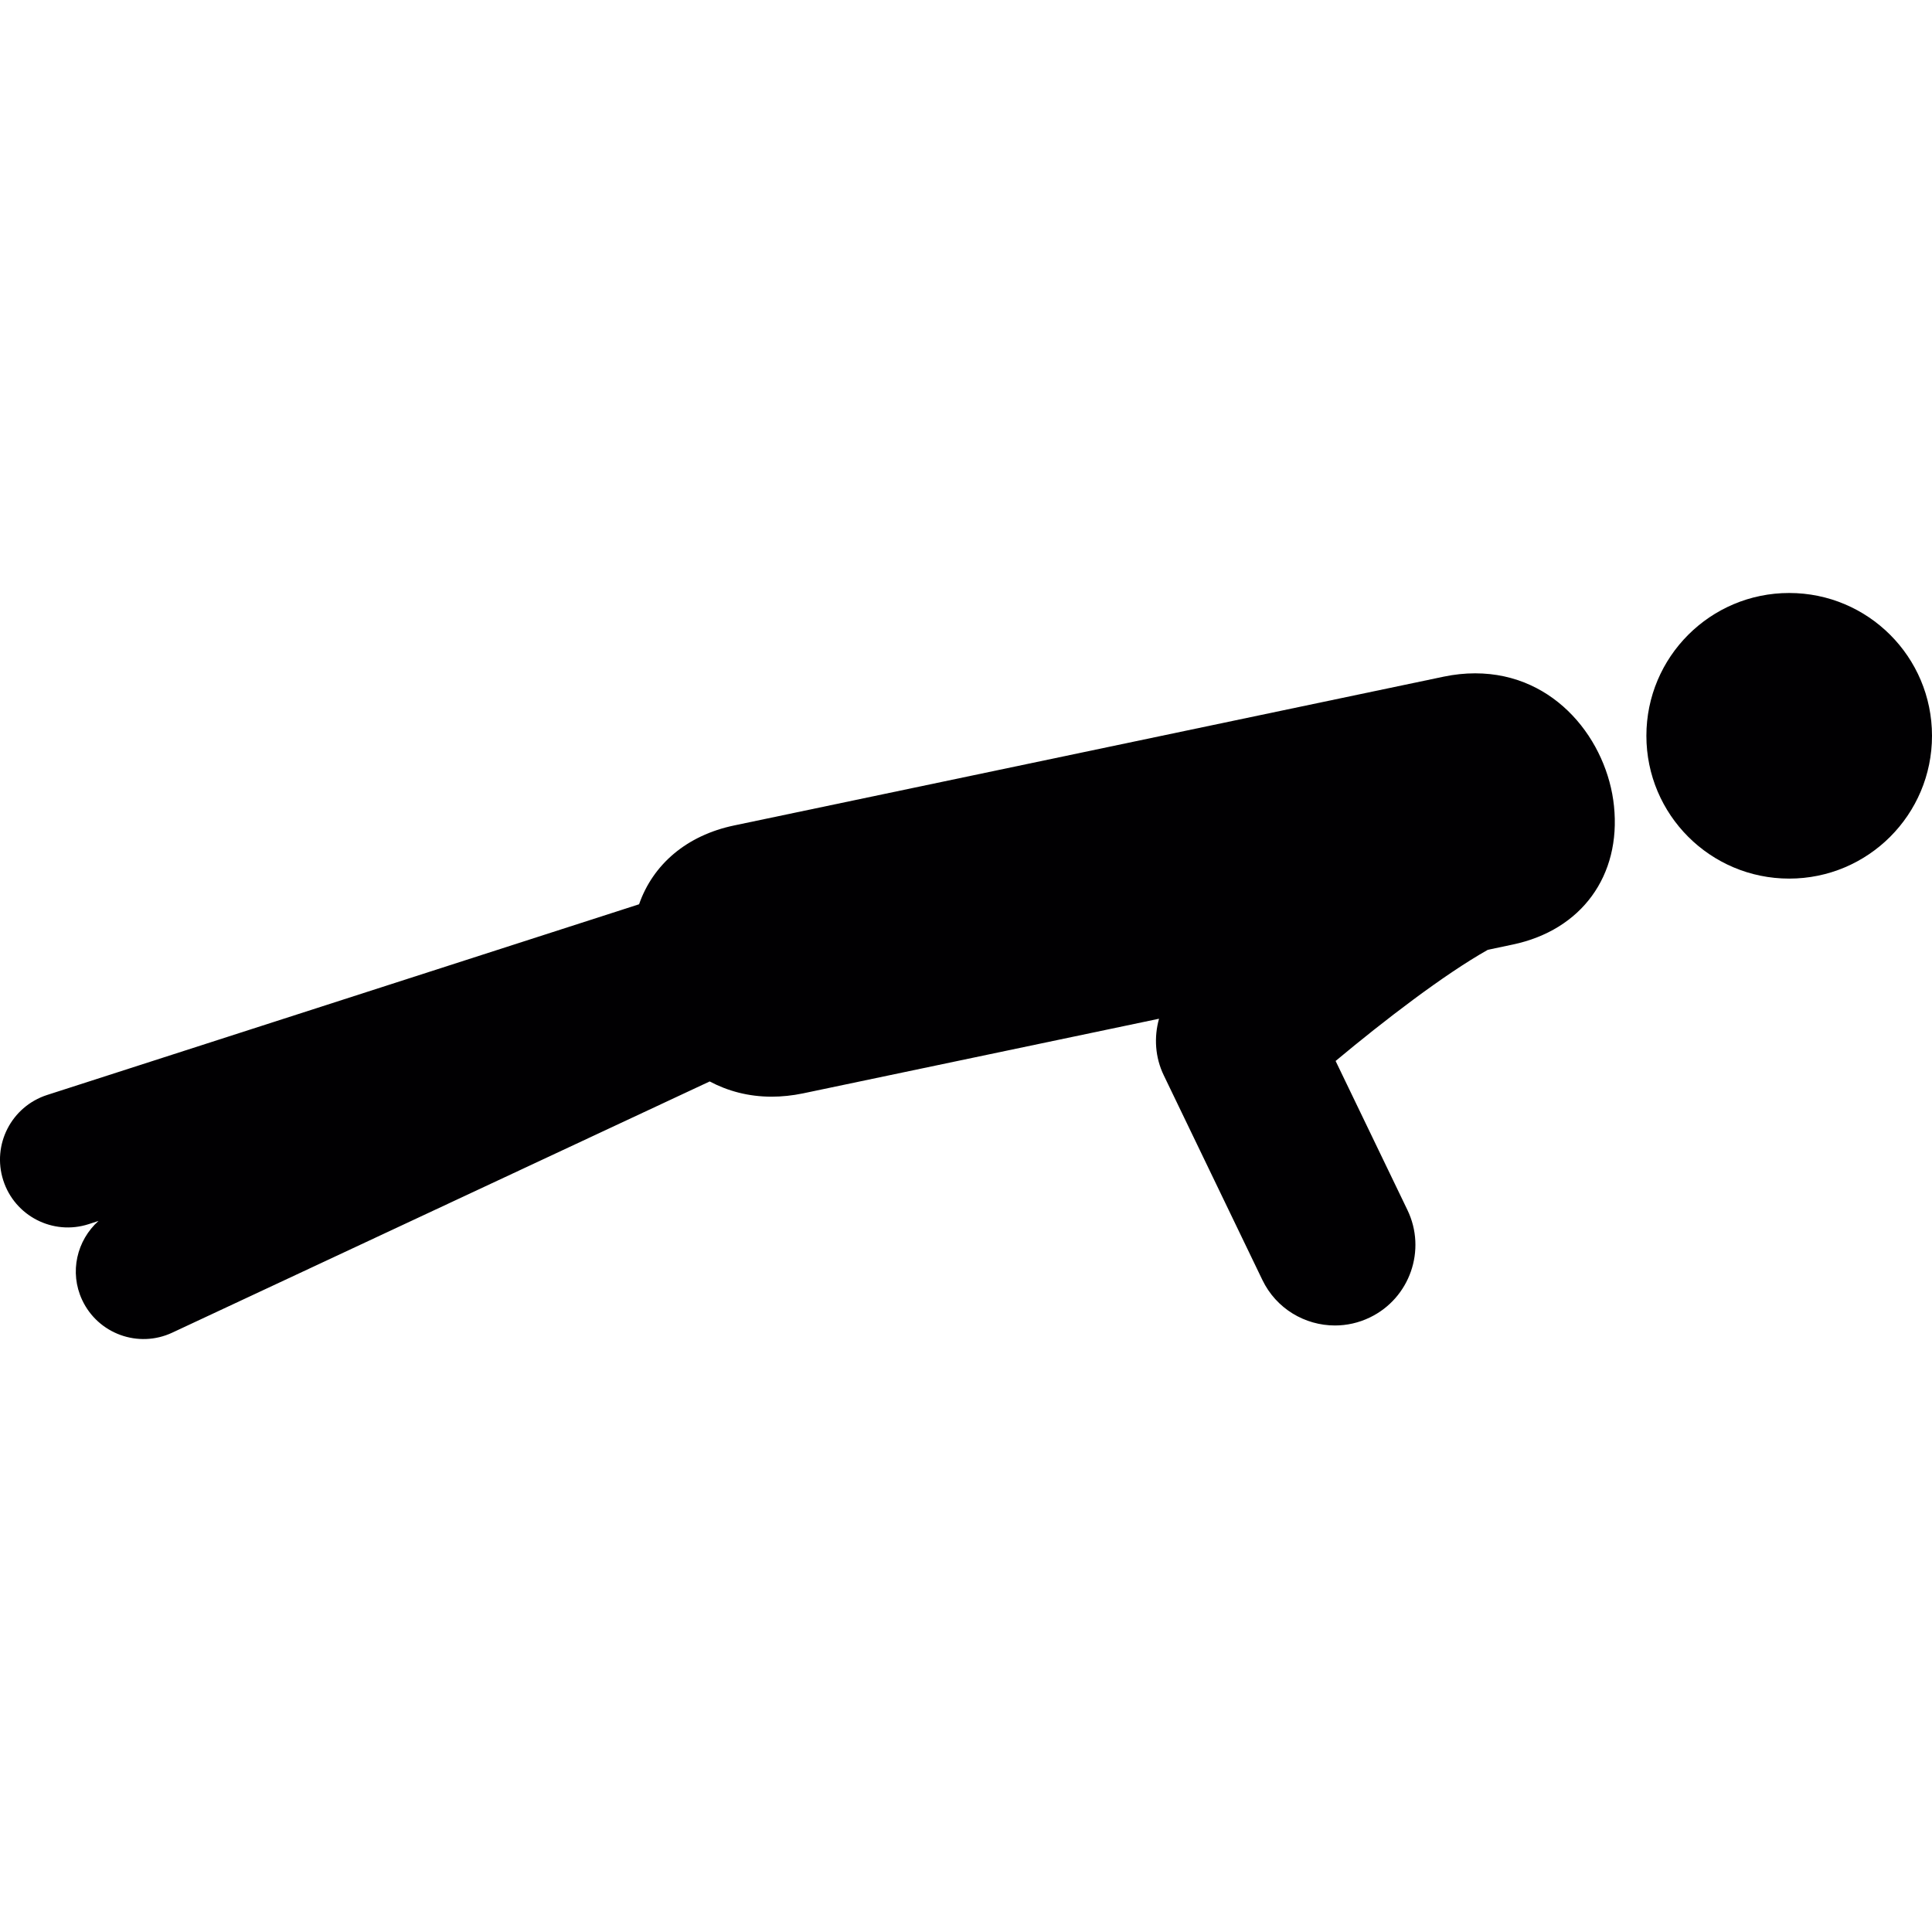 <?xml version="1.0" encoding="iso-8859-1"?>
<!-- Generator: Adobe Illustrator 18.1.1, SVG Export Plug-In . SVG Version: 6.00 Build 0)  -->
<svg version="1.1" id="Capa_1" xmlns="http://www.w3.org/2000/svg" xmlns:xlink="http://www.w3.org/1999/xlink" x="0px" y="0px"
	 viewBox="0 0 61.421 61.421" style="enable-background:new 0 0 61.421 61.421;" xml:space="preserve">
<g>
	<g>
		<path style="fill:#010002;" d="M46.897,21.406c-0.328,0-0.66,0.035-0.996,0.105l-22.565,4.732
			c-1.507,0.316-2.576,1.237-3.019,2.505l-18.82,6.063c-1.135,0.367-1.758,1.582-1.393,2.715c0.365,1.134,1.581,1.757,2.713,1.392
			l0.315-0.103c-0.689,0.617-0.933,1.63-0.521,2.511c0.504,1.08,1.788,1.545,2.865,1.041l17.086-7.986
			c0.571,0.303,1.229,0.484,1.969,0.484c0.325,0,0.66-0.035,0.994-0.104l11.322-2.374c-0.163,0.585-0.127,1.224,0.151,1.799
			l3.134,6.504c0.44,0.915,1.354,1.449,2.308,1.449c0.373,0,0.752-0.082,1.11-0.255c1.272-0.613,1.808-2.146,1.194-3.417
			l-2.283-4.737c1.539-1.284,3.445-2.748,4.839-3.534l0.791-0.167c2.187-0.458,3.449-2.188,3.22-4.404
			C51.102,23.578,49.481,21.406,46.897,21.406z"/>
		<circle style="fill:#010002;" cx="56.881" cy="23.392" r="4.54"/>
	</g>
</g>
<g>
</g>
<g>
</g>
<g>
</g>
<g>
</g>
<g>
</g>
<g>
</g>
<g>
</g>
<g>
</g>
<g>
</g>
<g>
</g>
<g>
</g>
<g>
</g>
<g>
</g>
<g>
</g>
<g>
</g>
</svg>
